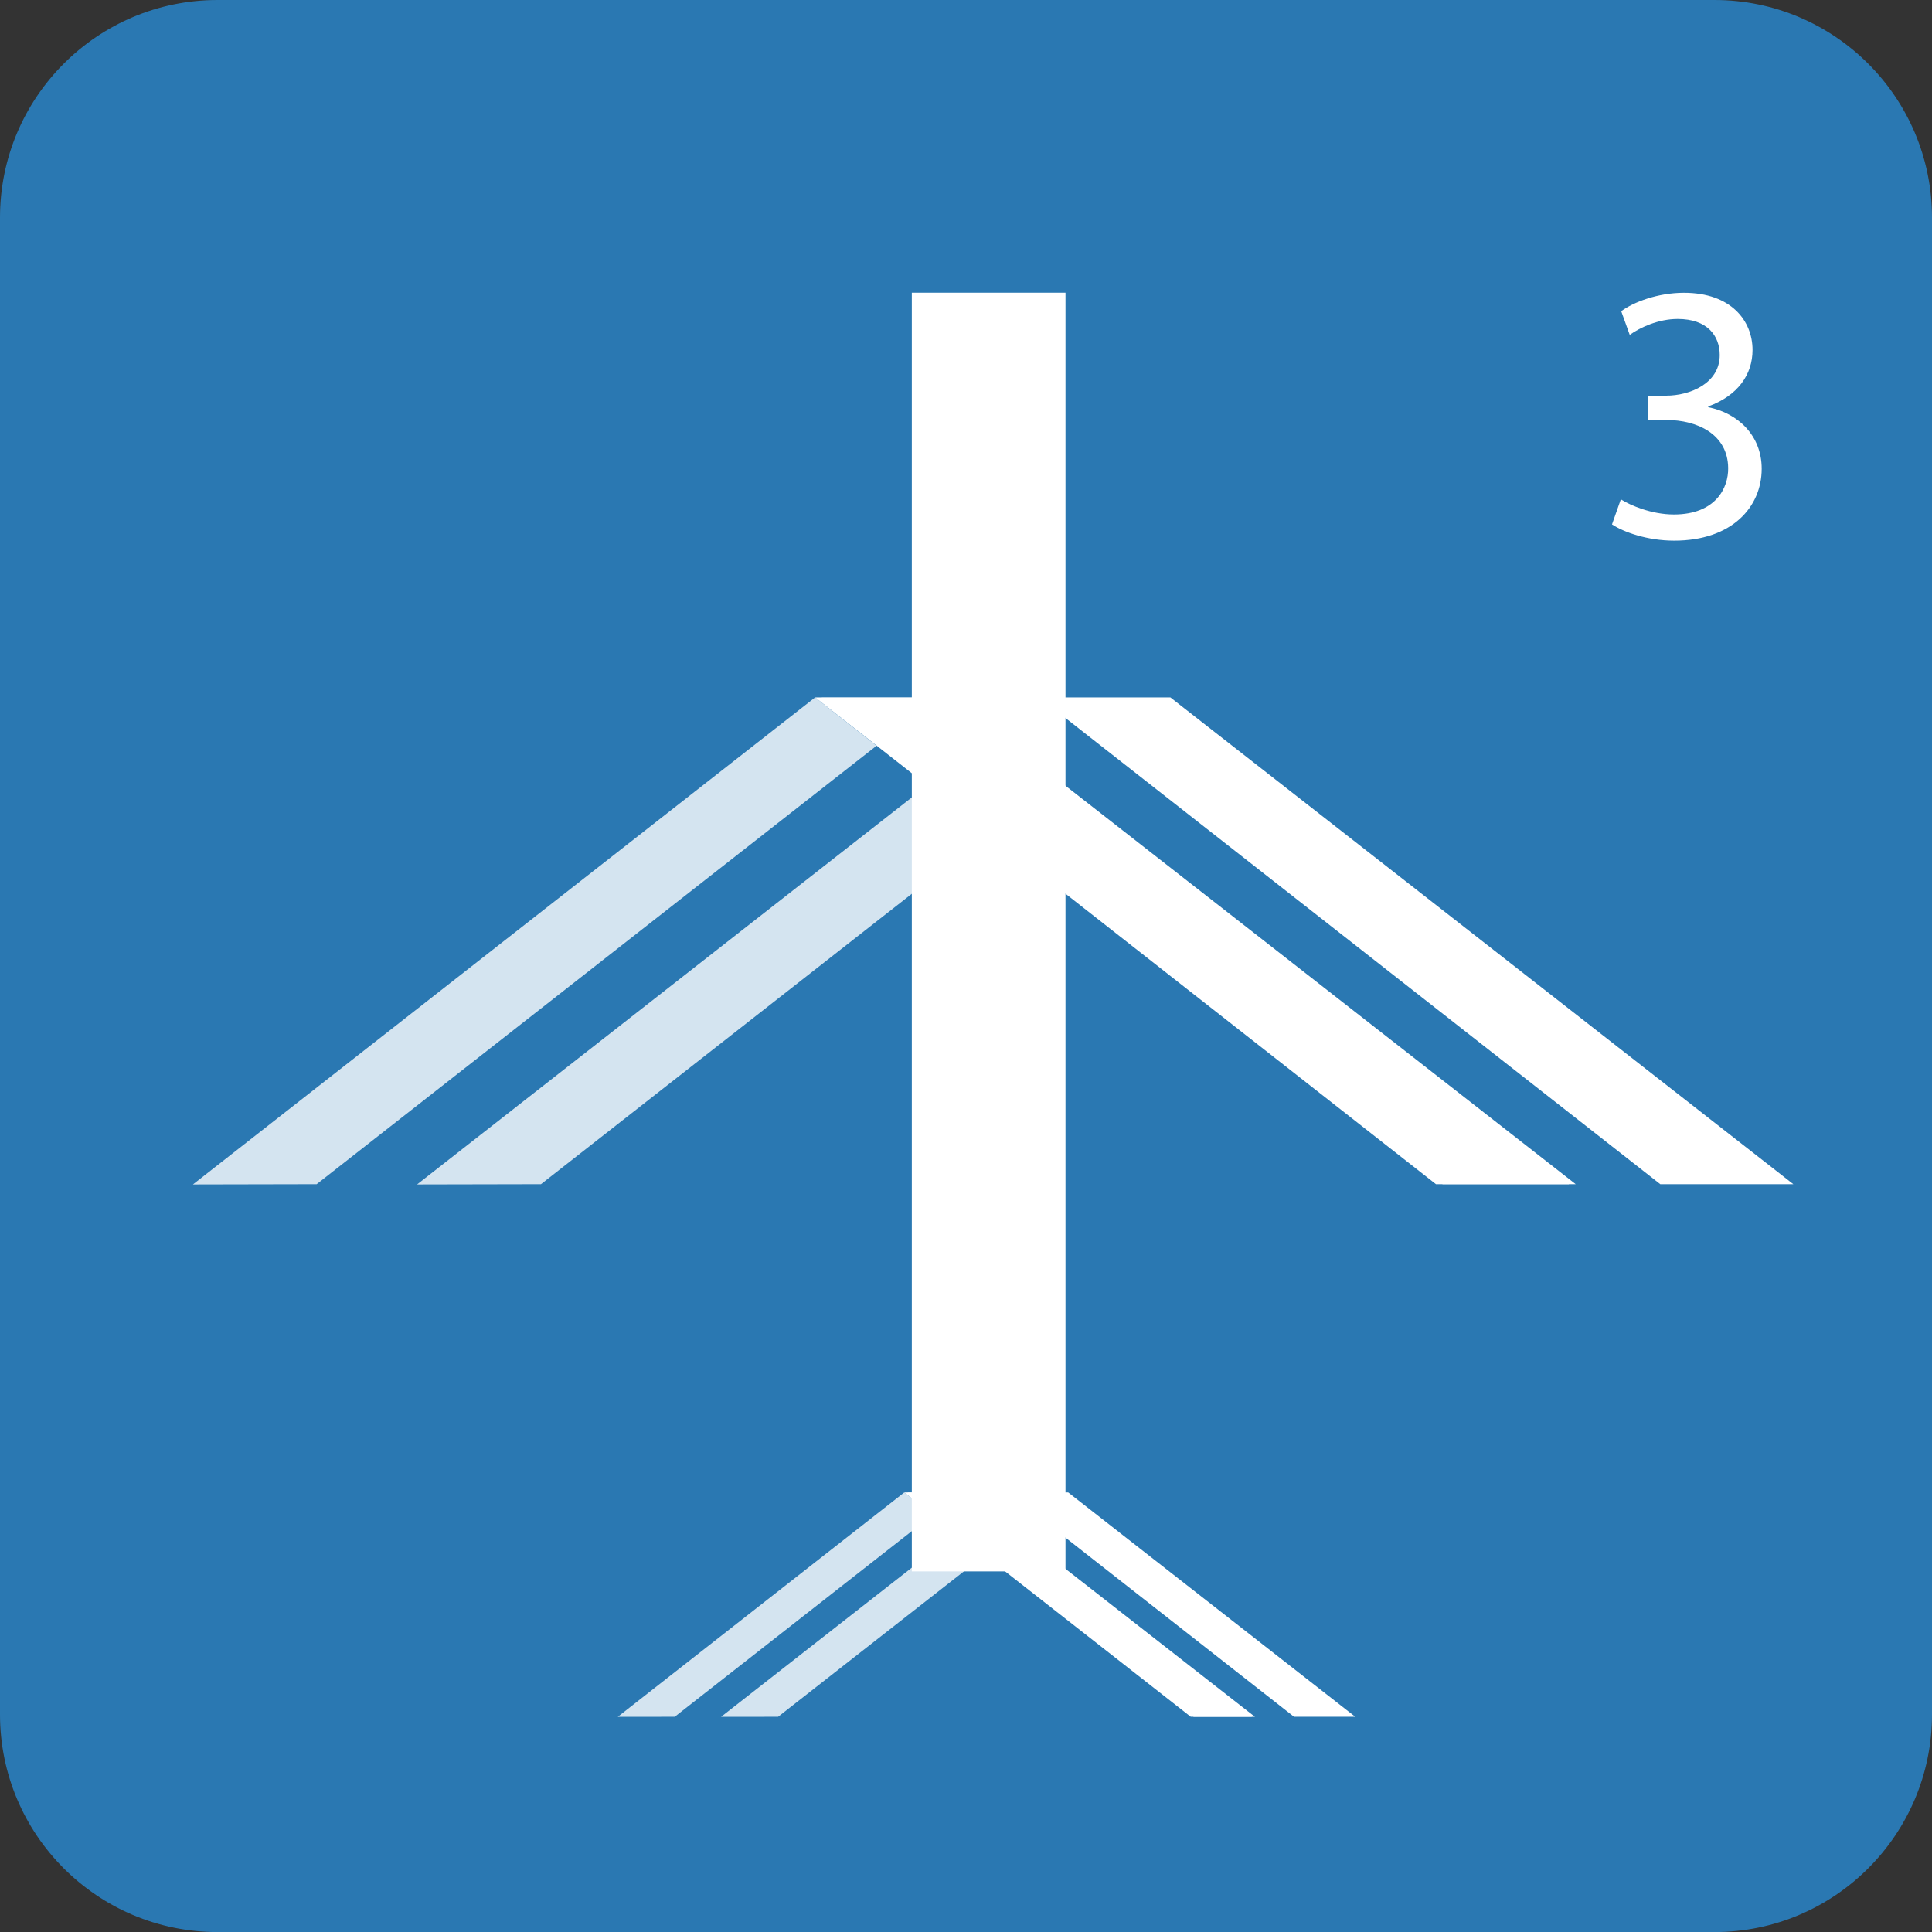 <?xml version="1.0" encoding="iso-8859-1"?>
<!-- Generator: Adobe Illustrator 16.0.0, SVG Export Plug-In . SVG Version: 6.00 Build 0)  -->
<!DOCTYPE svg PUBLIC "-//W3C//DTD SVG 1.1//EN" "http://www.w3.org/Graphics/SVG/1.1/DTD/svg11.dtd">
<svg version="1.1" xmlns="http://www.w3.org/2000/svg" xmlns:xlink="http://www.w3.org/1999/xlink" x="0px" y="0px"
	 width="29.971px" height="29.972px" viewBox="0 0 29.971 29.972" style="enable-background:new 0 0 29.971 29.972;"
	 xml:space="preserve">
<rect x="0" y="0" width="29.971" height="29.972" fill="#333333" stroke="none"/>
<g id="&#x5716;&#x5C64;_2">
</g>
<g id="&#x5716;&#x5C64;_3">
	<g>
		<path style="fill:#2A78B2;" d="M26.596,0c1.862,0,3.375,1.511,3.375,3.375v23.221c0,1.864-1.513,3.376-3.375,3.376H3.375
			C1.511,29.972,0,28.46,0,26.596V3.375C0,1.511,1.511,0,3.375,0H26.596z"/>
		<g>
			<g>
				<g>
					<polygon style="fill:#FFFFFF;" points="22.276,18.37 24.341,18.37 14.676,10.819 12.645,10.819 					"/>
					<polygon style="fill:#FFFFFF;" points="22.379,18.37 24.444,18.37 14.778,10.822 12.746,10.822 					"/>
					<polygon style="fill:#FFFFFF;" points="25.756,18.37 27.82,18.37 18.156,10.819 16.121,10.819 					"/>
					<polygon style="opacity:0.8;fill:#FFFFFF;" points="4.912,18.37 2.993,18.374 12.645,10.819 13.598,11.569 					"/>
					<polygon style="opacity:0.8;fill:#FFFFFF;" points="8.392,18.37 6.47,18.374 14.382,12.185 15.336,12.933 					"/>
				</g>
			</g>
			<g>
				<g>
					<polygon style="fill:#FFFFFF;" points="18.472,26.632 19.423,26.632 14.965,23.152 14.028,23.152 					"/>
					<polygon style="fill:#FFFFFF;" points="18.518,26.633 19.468,26.633 15.014,23.154 14.077,23.154 					"/>
					<polygon style="fill:#FFFFFF;" points="20.074,26.632 21.024,26.632 16.571,23.152 15.634,23.152 					"/>
					<polygon style="opacity:0.8;fill:#FFFFFF;" points="10.467,26.632 9.583,26.633 14.028,23.152 14.471,23.497 					"/>
					<polygon style="opacity:0.8;fill:#FFFFFF;" points="12.071,26.632 11.186,26.633 14.832,23.782 15.272,24.127 					"/>
				</g>
			</g>
			<rect x="14.145" y="4.541" style="fill:#FFFFFF;" width="2.384" height="19.836"/>
		</g>
		<g>
			<path style="fill:#FFFFFF;" d="M25.144,7.746c0.144,0.092,0.475,0.235,0.823,0.235c0.646,0,0.848-0.412,0.842-0.722
				c-0.006-0.521-0.475-0.744-0.962-0.744h-0.28V6.138h0.28c0.367,0,0.831-0.188,0.831-0.63c0-0.296-0.189-0.56-0.652-0.56
				c-0.299,0-0.584,0.132-0.744,0.247l-0.132-0.367c0.194-0.144,0.572-0.286,0.973-0.286c0.732,0,1.064,0.435,1.064,0.887
				c0,0.383-0.229,0.709-0.687,0.876v0.012c0.457,0.091,0.829,0.435,0.829,0.955c0,0.595-0.464,1.115-1.356,1.115
				c-0.418,0-0.782-0.131-0.966-0.252L25.144,7.746z"/>
		</g>
	</g>
</g>
</svg>
